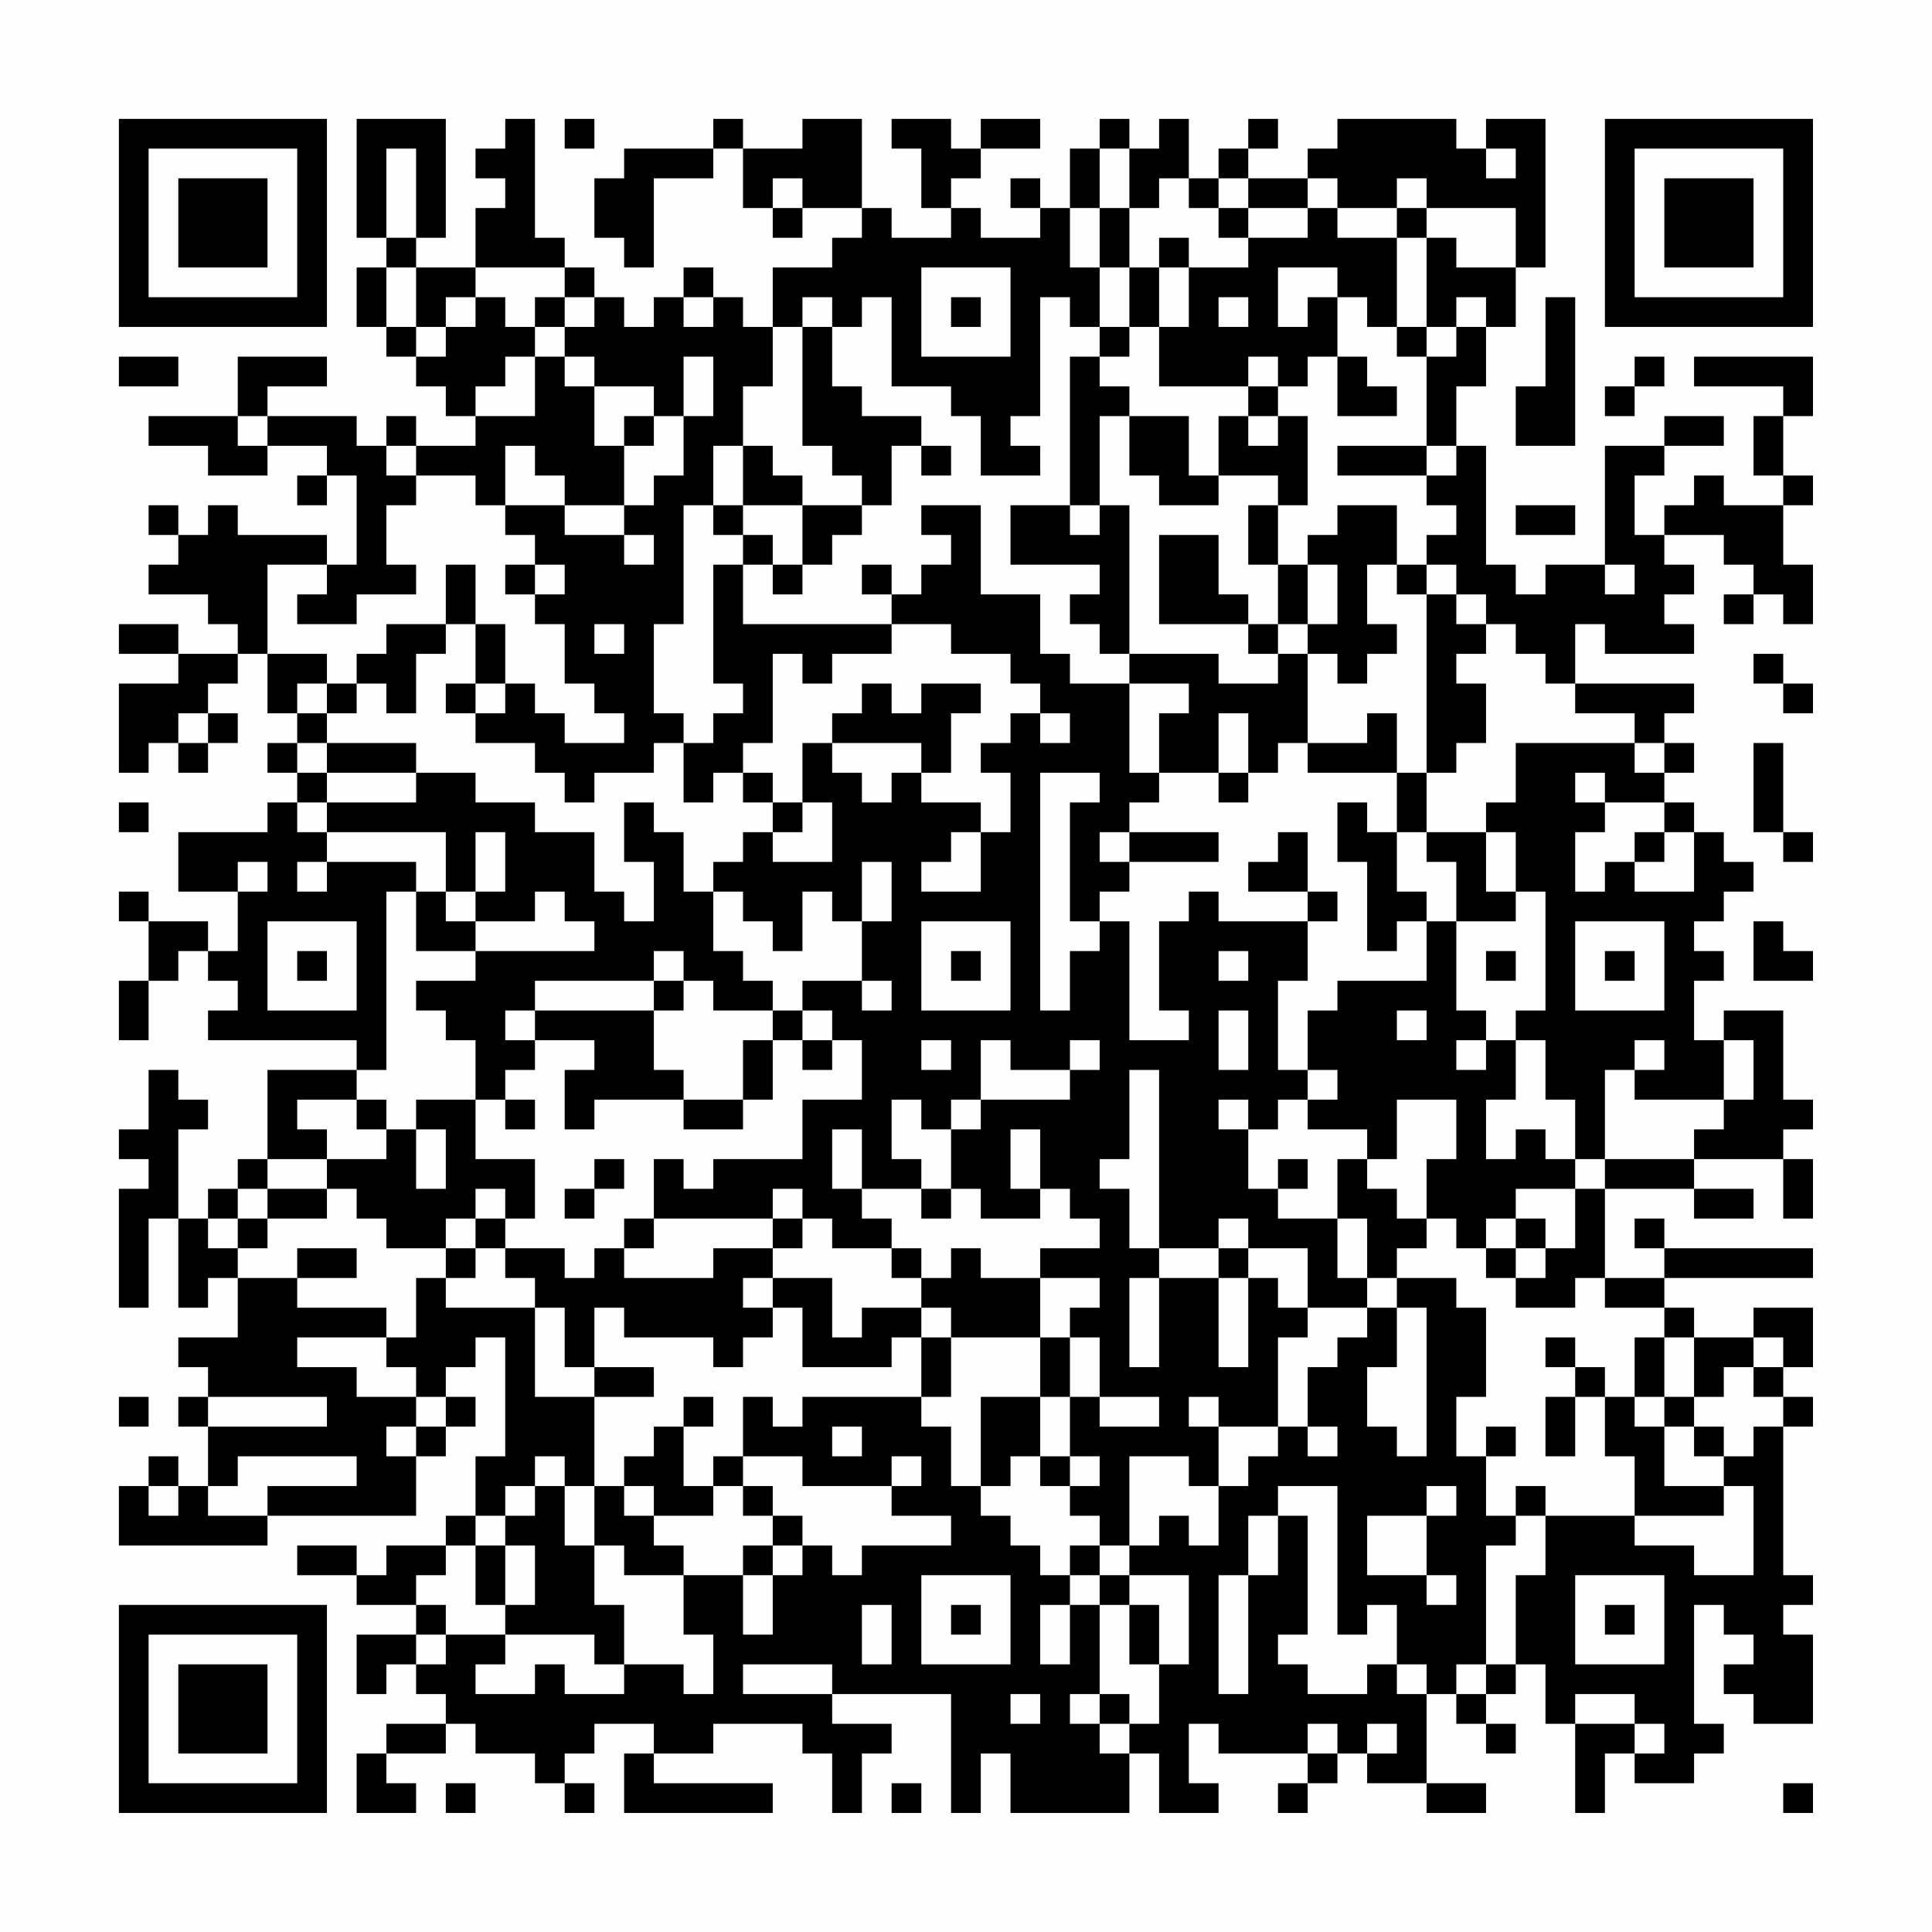 <?xml version="1.0" encoding="UTF-8"?>
<svg xmlns="http://www.w3.org/2000/svg" version="1.1" width="300" height="300" viewBox="0 0 300 300"><rect x="0" y="0" width="300" height="300" fill="#fefefe"/><g transform="scale(4.615)"><g transform="translate(4,4)"><path fill-rule="evenodd" d="M8 0L8 4L9 4L9 5L8 5L8 7L9 7L9 8L10 8L10 9L11 9L11 10L12 10L12 11L10 11L10 10L9 10L9 11L8 11L8 10L5 10L5 9L7 9L7 8L4 8L4 10L1 10L1 11L3 11L3 12L5 12L5 11L7 11L7 12L6 12L6 13L7 13L7 12L8 12L8 15L7 15L7 14L4 14L4 13L3 13L3 14L2 14L2 13L1 13L1 14L2 14L2 15L1 15L1 16L3 16L3 17L4 17L4 18L2 18L2 17L0 17L0 18L2 18L2 19L0 19L0 22L1 22L1 21L2 21L2 22L3 22L3 21L4 21L4 20L3 20L3 19L4 19L4 18L5 18L5 20L6 20L6 21L5 21L5 22L6 22L6 23L5 23L5 24L2 24L2 26L4 26L4 28L3 28L3 27L1 27L1 26L0 26L0 27L1 27L1 29L0 29L0 31L1 31L1 29L2 29L2 28L3 28L3 29L4 29L4 30L3 30L3 31L8 31L8 32L5 32L5 35L4 35L4 36L3 36L3 37L2 37L2 34L3 34L3 33L2 33L2 32L1 32L1 34L0 34L0 35L1 35L1 36L0 36L0 40L1 40L1 37L2 37L2 40L3 40L3 39L4 39L4 41L2 41L2 42L3 42L3 43L2 43L2 44L3 44L3 46L2 46L2 45L1 45L1 46L0 46L0 48L5 48L5 47L10 47L10 45L11 45L11 44L12 44L12 43L11 43L11 42L12 42L12 41L13 41L13 45L12 45L12 47L11 47L11 48L9 48L9 49L8 49L8 48L6 48L6 49L8 49L8 50L10 50L10 51L8 51L8 53L9 53L9 52L10 52L10 53L11 53L11 54L9 54L9 55L8 55L8 57L10 57L10 56L9 56L9 55L11 55L11 54L12 54L12 55L14 55L14 56L15 56L15 57L16 57L16 56L15 56L15 55L16 55L16 54L18 54L18 55L17 55L17 57L22 57L22 56L18 56L18 55L20 55L20 54L23 54L23 55L24 55L24 57L25 57L25 55L26 55L26 54L24 54L24 53L28 53L28 57L29 57L29 55L30 55L30 57L34 57L34 55L35 55L35 57L37 57L37 56L36 56L36 54L37 54L37 55L40 55L40 56L39 56L39 57L40 57L40 56L41 56L41 55L42 55L42 56L44 56L44 57L46 57L46 56L44 56L44 53L45 53L45 54L46 54L46 55L47 55L47 54L46 54L46 53L47 53L47 52L48 52L48 54L49 54L49 57L50 57L50 55L51 55L51 56L53 56L53 55L54 55L54 54L53 54L53 50L54 50L54 51L55 51L55 52L54 52L54 53L55 53L55 54L57 54L57 51L56 51L56 50L57 50L57 49L56 49L56 44L57 44L57 43L56 43L56 42L57 42L57 40L55 40L55 41L53 41L53 40L52 40L52 39L57 39L57 38L52 38L52 37L51 37L51 38L52 38L52 39L50 39L50 36L53 36L53 37L55 37L55 36L53 36L53 35L56 35L56 37L57 37L57 35L56 35L56 34L57 34L57 33L56 33L56 30L54 30L54 31L53 31L53 29L54 29L54 28L53 28L53 27L54 27L54 26L55 26L55 25L54 25L54 24L53 24L53 23L52 23L52 22L53 22L53 21L52 21L52 20L53 20L53 19L49 19L49 17L50 17L50 18L53 18L53 17L52 17L52 16L53 16L53 15L52 15L52 14L54 14L54 15L55 15L55 16L54 16L54 17L55 17L55 16L56 16L56 17L57 17L57 15L56 15L56 13L57 13L57 12L56 12L56 10L57 10L57 8L53 8L53 9L56 9L56 10L55 10L55 12L56 12L56 13L54 13L54 12L53 12L53 13L52 13L52 14L51 14L51 12L52 12L52 11L54 11L54 10L52 10L52 11L50 11L50 15L48 15L48 16L47 16L47 15L46 15L46 11L45 11L45 9L46 9L46 7L47 7L47 5L48 5L48 0L46 0L46 1L45 1L45 0L41 0L41 1L40 1L40 2L38 2L38 1L39 1L39 0L38 0L38 1L37 1L37 2L36 2L36 0L35 0L35 1L34 1L34 0L33 0L33 1L32 1L32 3L31 3L31 2L30 2L30 3L31 3L31 4L29 4L29 3L28 3L28 2L29 2L29 1L31 1L31 0L29 0L29 1L28 1L28 0L26 0L26 1L27 1L27 3L28 3L28 4L26 4L26 3L25 3L25 0L23 0L23 1L21 1L21 0L20 0L20 1L17 1L17 2L16 2L16 4L17 4L17 5L18 5L18 2L20 2L20 1L21 1L21 3L22 3L22 4L23 4L23 3L25 3L25 4L24 4L24 5L22 5L22 7L21 7L21 6L20 6L20 5L19 5L19 6L18 6L18 7L17 7L17 6L16 6L16 5L15 5L15 4L14 4L14 0L13 0L13 1L12 1L12 2L13 2L13 3L12 3L12 5L10 5L10 4L11 4L11 0ZM15 0L15 1L16 1L16 0ZM9 1L9 4L10 4L10 1ZM33 1L33 3L32 3L32 5L33 5L33 7L32 7L32 6L31 6L31 10L30 10L30 11L31 11L31 12L29 12L29 10L28 10L28 9L26 9L26 6L25 6L25 7L24 7L24 6L23 6L23 7L22 7L22 9L21 9L21 11L20 11L20 13L19 13L19 17L18 17L18 20L19 20L19 21L18 21L18 22L16 22L16 23L15 23L15 22L14 22L14 21L12 21L12 20L13 20L13 19L14 19L14 20L15 20L15 21L17 21L17 20L16 20L16 19L15 19L15 17L14 17L14 16L15 16L15 15L14 15L14 14L13 14L13 13L15 13L15 14L17 14L17 15L18 15L18 14L17 14L17 13L18 13L18 12L19 12L19 10L20 10L20 8L19 8L19 10L18 10L18 9L16 9L16 8L15 8L15 7L16 7L16 6L15 6L15 5L12 5L12 6L11 6L11 7L10 7L10 5L9 5L9 7L10 7L10 8L11 8L11 7L12 7L12 6L13 6L13 7L14 7L14 8L13 8L13 9L12 9L12 10L14 10L14 8L15 8L15 9L16 9L16 11L17 11L17 13L15 13L15 12L14 12L14 11L13 11L13 13L12 13L12 12L10 12L10 11L9 11L9 12L10 12L10 13L9 13L9 15L10 15L10 16L8 16L8 17L6 17L6 16L7 16L7 15L5 15L5 18L7 18L7 19L6 19L6 20L7 20L7 21L6 21L6 22L7 22L7 23L6 23L6 24L7 24L7 25L6 25L6 26L7 26L7 25L10 25L10 26L9 26L9 32L8 32L8 33L6 33L6 34L7 34L7 35L5 35L5 36L4 36L4 37L3 37L3 38L4 38L4 39L6 39L6 40L9 40L9 41L6 41L6 42L8 42L8 43L10 43L10 44L9 44L9 45L10 45L10 44L11 44L11 43L10 43L10 42L9 42L9 41L10 41L10 39L11 39L11 40L14 40L14 43L16 43L16 46L15 46L15 45L14 45L14 46L13 46L13 47L12 47L12 48L11 48L11 49L10 49L10 50L11 50L11 51L10 51L10 52L11 52L11 51L13 51L13 52L12 52L12 53L14 53L14 52L15 52L15 53L17 53L17 52L19 52L19 53L20 53L20 51L19 51L19 49L21 49L21 51L22 51L22 49L23 49L23 48L24 48L24 49L25 49L25 48L28 48L28 47L26 47L26 46L27 46L27 45L26 45L26 46L23 46L23 45L21 45L21 43L22 43L22 44L23 44L23 43L27 43L27 44L28 44L28 46L29 46L29 47L30 47L30 48L31 48L31 49L32 49L32 50L31 50L31 52L32 52L32 50L33 50L33 53L32 53L32 54L33 54L33 55L34 55L34 54L35 54L35 52L36 52L36 49L34 49L34 48L35 48L35 47L36 47L36 48L37 48L37 46L38 46L38 45L39 45L39 44L40 44L40 45L41 45L41 44L40 44L40 42L41 42L41 41L42 41L42 40L43 40L43 42L42 42L42 44L43 44L43 45L44 45L44 40L43 40L43 39L45 39L45 40L46 40L46 43L45 43L45 45L46 45L46 47L47 47L47 48L46 48L46 52L45 52L45 53L46 53L46 52L47 52L47 49L48 49L48 47L51 47L51 48L53 48L53 49L55 49L55 46L54 46L54 45L55 45L55 44L56 44L56 43L55 43L55 42L56 42L56 41L55 41L55 42L54 42L54 43L53 43L53 41L52 41L52 40L50 40L50 39L49 39L49 40L47 40L47 39L48 39L48 38L49 38L49 36L50 36L50 35L53 35L53 34L54 34L54 33L55 33L55 31L54 31L54 33L51 33L51 32L52 32L52 31L51 31L51 32L50 32L50 35L49 35L49 33L48 33L48 31L47 31L47 30L48 30L48 26L47 26L47 24L46 24L46 23L47 23L47 21L51 21L51 22L52 22L52 21L51 21L51 20L49 20L49 19L48 19L48 18L47 18L47 17L46 17L46 16L45 16L45 15L44 15L44 14L45 14L45 13L44 13L44 12L45 12L45 11L44 11L44 8L45 8L45 7L46 7L46 6L45 6L45 7L44 7L44 4L45 4L45 5L47 5L47 3L44 3L44 2L43 2L43 3L41 3L41 2L40 2L40 3L38 3L38 2L37 2L37 3L36 3L36 2L35 2L35 3L34 3L34 1ZM46 1L46 2L47 2L47 1ZM22 2L22 3L23 3L23 2ZM33 3L33 5L34 5L34 7L33 7L33 8L32 8L32 13L30 13L30 15L33 15L33 16L32 16L32 17L33 17L33 18L34 18L34 19L32 19L32 18L31 18L31 16L29 16L29 13L27 13L27 14L28 14L28 15L27 15L27 16L26 16L26 15L25 15L25 16L26 16L26 17L21 17L21 15L22 15L22 16L23 16L23 15L24 15L24 14L25 14L25 13L26 13L26 11L27 11L27 12L28 12L28 11L27 11L27 10L25 10L25 9L24 9L24 7L23 7L23 11L24 11L24 12L25 12L25 13L23 13L23 12L22 12L22 11L21 11L21 13L20 13L20 14L21 14L21 15L20 15L20 19L21 19L21 20L20 20L20 21L19 21L19 23L20 23L20 22L21 22L21 23L22 23L22 24L21 24L21 25L20 25L20 26L19 26L19 24L18 24L18 23L17 23L17 25L18 25L18 27L17 27L17 26L16 26L16 24L14 24L14 23L12 23L12 22L10 22L10 21L7 21L7 22L10 22L10 23L7 23L7 24L11 24L11 26L10 26L10 28L12 28L12 29L10 29L10 30L11 30L11 31L12 31L12 33L10 33L10 34L9 34L9 33L8 33L8 34L9 34L9 35L7 35L7 36L5 36L5 37L4 37L4 38L5 38L5 37L7 37L7 36L8 36L8 37L9 37L9 38L11 38L11 39L12 39L12 38L13 38L13 39L14 39L14 40L15 40L15 42L16 42L16 43L18 43L18 42L16 42L16 40L17 40L17 41L20 41L20 42L21 42L21 41L22 41L22 40L23 40L23 42L26 42L26 41L27 41L27 43L28 43L28 41L31 41L31 43L29 43L29 46L30 46L30 45L31 45L31 46L32 46L32 47L33 47L33 48L32 48L32 49L33 49L33 50L34 50L34 52L35 52L35 50L34 50L34 49L33 49L33 48L34 48L34 45L36 45L36 46L37 46L37 44L39 44L39 41L40 41L40 40L42 40L42 39L43 39L43 38L44 38L44 37L45 37L45 38L46 38L46 39L47 39L47 38L48 38L48 37L47 37L47 36L49 36L49 35L48 35L48 34L47 34L47 35L46 35L46 33L47 33L47 31L46 31L46 30L45 30L45 27L47 27L47 26L46 26L46 24L44 24L44 22L45 22L45 21L46 21L46 19L45 19L45 18L46 18L46 17L45 17L45 16L44 16L44 15L43 15L43 13L41 13L41 14L40 14L40 15L39 15L39 13L40 13L40 10L39 10L39 9L40 9L40 8L41 8L41 10L43 10L43 9L42 9L42 8L41 8L41 6L42 6L42 7L43 7L43 8L44 8L44 7L43 7L43 4L44 4L44 3L43 3L43 4L41 4L41 3L40 3L40 4L38 4L38 3L37 3L37 4L38 4L38 5L36 5L36 4L35 4L35 5L34 5L34 3ZM27 5L27 8L30 8L30 5ZM35 5L35 7L34 7L34 8L33 8L33 9L34 9L34 10L33 10L33 13L32 13L32 14L33 14L33 13L34 13L34 18L37 18L37 19L39 19L39 18L40 18L40 21L39 21L39 22L38 22L38 20L37 20L37 22L35 22L35 20L36 20L36 19L34 19L34 22L35 22L35 23L34 23L34 24L33 24L33 25L34 25L34 26L33 26L33 27L32 27L32 23L33 23L33 22L31 22L31 30L32 30L32 28L33 28L33 27L34 27L34 31L36 31L36 30L35 30L35 27L36 27L36 26L37 26L37 27L40 27L40 29L39 29L39 32L40 32L40 33L39 33L39 34L38 34L38 33L37 33L37 34L38 34L38 36L39 36L39 37L41 37L41 39L42 39L42 37L41 37L41 35L42 35L42 36L43 36L43 37L44 37L44 35L45 35L45 33L43 33L43 35L42 35L42 34L40 34L40 33L41 33L41 32L40 32L40 30L41 30L41 29L44 29L44 27L45 27L45 25L44 25L44 24L43 24L43 22L44 22L44 16L43 16L43 15L42 15L42 17L43 17L43 18L42 18L42 19L41 19L41 18L40 18L40 17L41 17L41 15L40 15L40 17L39 17L39 15L38 15L38 13L39 13L39 12L37 12L37 10L38 10L38 11L39 11L39 10L38 10L38 9L39 9L39 8L38 8L38 9L35 9L35 7L36 7L36 5ZM39 5L39 7L40 7L40 6L41 6L41 5ZM14 6L14 7L15 7L15 6ZM19 6L19 7L20 7L20 6ZM28 6L28 7L29 7L29 6ZM37 6L37 7L38 7L38 6ZM48 6L48 9L47 9L47 11L49 11L49 6ZM0 8L0 9L2 9L2 8ZM51 8L51 9L50 9L50 10L51 10L51 9L52 9L52 8ZM4 10L4 11L5 11L5 10ZM17 10L17 11L18 11L18 10ZM34 10L34 12L35 12L35 13L37 13L37 12L36 12L36 10ZM41 11L41 12L44 12L44 11ZM21 13L21 14L22 14L22 15L23 15L23 13ZM47 13L47 14L49 14L49 13ZM35 14L35 17L38 17L38 18L39 18L39 17L38 17L38 16L37 16L37 14ZM11 15L11 17L9 17L9 18L8 18L8 19L7 19L7 20L8 20L8 19L9 19L9 20L10 20L10 18L11 18L11 17L12 17L12 19L11 19L11 20L12 20L12 19L13 19L13 17L12 17L12 15ZM13 15L13 16L14 16L14 15ZM50 15L50 16L51 16L51 15ZM16 17L16 18L17 18L17 17ZM26 17L26 18L24 18L24 19L23 19L23 18L22 18L22 21L21 21L21 22L22 22L22 23L23 23L23 24L22 24L22 25L24 25L24 23L23 23L23 21L24 21L24 22L25 22L25 23L26 23L26 22L27 22L27 23L29 23L29 24L28 24L28 25L27 25L27 26L29 26L29 24L30 24L30 22L29 22L29 21L30 21L30 20L31 20L31 21L32 21L32 20L31 20L31 19L30 19L30 18L28 18L28 17ZM55 18L55 19L56 19L56 20L57 20L57 19L56 19L56 18ZM25 19L25 20L24 20L24 21L27 21L27 22L28 22L28 20L29 20L29 19L27 19L27 20L26 20L26 19ZM2 20L2 21L3 21L3 20ZM42 20L42 21L40 21L40 22L43 22L43 20ZM55 21L55 24L56 24L56 25L57 25L57 24L56 24L56 21ZM37 22L37 23L38 23L38 22ZM49 22L49 23L50 23L50 24L49 24L49 26L50 26L50 25L51 25L51 26L53 26L53 24L52 24L52 23L50 23L50 22ZM0 23L0 24L1 24L1 23ZM41 23L41 25L42 25L42 28L43 28L43 27L44 27L44 26L43 26L43 24L42 24L42 23ZM12 24L12 26L11 26L11 27L12 27L12 28L16 28L16 27L15 27L15 26L14 26L14 27L12 27L12 26L13 26L13 24ZM34 24L34 25L37 25L37 24ZM39 24L39 25L38 25L38 26L40 26L40 27L41 27L41 26L40 26L40 24ZM51 24L51 25L52 25L52 24ZM4 25L4 26L5 26L5 25ZM25 25L25 27L24 27L24 26L23 26L23 28L22 28L22 27L21 27L21 26L20 26L20 28L21 28L21 29L22 29L22 30L20 30L20 29L19 29L19 28L18 28L18 29L14 29L14 30L13 30L13 31L14 31L14 32L13 32L13 33L12 33L12 35L14 35L14 37L13 37L13 36L12 36L12 37L11 37L11 38L12 38L12 37L13 37L13 38L15 38L15 39L16 39L16 38L17 38L17 39L20 39L20 38L22 38L22 39L21 39L21 40L22 40L22 39L24 39L24 41L25 41L25 40L27 40L27 41L28 41L28 40L27 40L27 39L28 39L28 38L29 38L29 39L31 39L31 41L32 41L32 43L31 43L31 45L32 45L32 46L33 46L33 45L32 45L32 43L33 43L33 44L35 44L35 43L33 43L33 41L32 41L32 40L33 40L33 39L31 39L31 38L33 38L33 37L32 37L32 36L31 36L31 34L30 34L30 36L31 36L31 37L29 37L29 36L28 36L28 34L29 34L29 33L32 33L32 32L33 32L33 31L32 31L32 32L30 32L30 31L29 31L29 33L28 33L28 34L27 34L27 33L26 33L26 35L27 35L27 36L25 36L25 34L24 34L24 36L25 36L25 37L26 37L26 38L24 38L24 37L23 37L23 36L22 36L22 37L18 37L18 35L19 35L19 36L20 36L20 35L23 35L23 33L25 33L25 31L24 31L24 30L23 30L23 29L25 29L25 30L26 30L26 29L25 29L25 27L26 27L26 25ZM5 27L5 30L8 30L8 27ZM27 27L27 30L30 30L30 27ZM49 27L49 30L52 30L52 27ZM55 27L55 29L57 29L57 28L56 28L56 27ZM6 28L6 29L7 29L7 28ZM28 28L28 29L29 29L29 28ZM37 28L37 29L38 29L38 28ZM46 28L46 29L47 29L47 28ZM50 28L50 29L51 29L51 28ZM18 29L18 30L14 30L14 31L16 31L16 32L15 32L15 34L16 34L16 33L19 33L19 34L21 34L21 33L22 33L22 31L23 31L23 32L24 32L24 31L23 31L23 30L22 30L22 31L21 31L21 33L19 33L19 32L18 32L18 30L19 30L19 29ZM37 30L37 32L38 32L38 30ZM43 30L43 31L44 31L44 30ZM27 31L27 32L28 32L28 31ZM45 31L45 32L46 32L46 31ZM34 32L34 35L33 35L33 36L34 36L34 38L35 38L35 39L34 39L34 42L35 42L35 39L37 39L37 42L38 42L38 39L39 39L39 40L40 40L40 38L38 38L38 37L37 37L37 38L35 38L35 32ZM13 33L13 34L14 34L14 33ZM10 34L10 36L11 36L11 34ZM16 35L16 36L15 36L15 37L16 37L16 36L17 36L17 35ZM39 35L39 36L40 36L40 35ZM27 36L27 37L28 37L28 36ZM17 37L17 38L18 38L18 37ZM22 37L22 38L23 38L23 37ZM46 37L46 38L47 38L47 37ZM6 38L6 39L8 39L8 38ZM26 38L26 39L27 39L27 38ZM37 38L37 39L38 39L38 38ZM48 41L48 42L49 42L49 43L48 43L48 45L49 45L49 43L50 43L50 45L51 45L51 47L54 47L54 46L52 46L52 44L53 44L53 45L54 45L54 44L53 44L53 43L52 43L52 41L51 41L51 43L50 43L50 42L49 42L49 41ZM0 43L0 44L1 44L1 43ZM3 43L3 44L7 44L7 43ZM19 43L19 44L18 44L18 45L17 45L17 46L16 46L16 48L15 48L15 46L14 46L14 47L13 47L13 48L12 48L12 50L13 50L13 51L16 51L16 52L17 52L17 50L16 50L16 48L17 48L17 49L19 49L19 48L18 48L18 47L20 47L20 46L21 46L21 47L22 47L22 48L21 48L21 49L22 49L22 48L23 48L23 47L22 47L22 46L21 46L21 45L20 45L20 46L19 46L19 44L20 44L20 43ZM36 43L36 44L37 44L37 43ZM51 43L51 44L52 44L52 43ZM24 44L24 45L25 45L25 44ZM46 44L46 45L47 45L47 44ZM4 45L4 46L3 46L3 47L5 47L5 46L8 46L8 45ZM1 46L1 47L2 47L2 46ZM17 46L17 47L18 47L18 46ZM39 46L39 47L38 47L38 49L37 49L37 53L38 53L38 49L39 49L39 47L40 47L40 51L39 51L39 52L40 52L40 53L42 53L42 52L43 52L43 53L44 53L44 52L43 52L43 50L42 50L42 51L41 51L41 46ZM44 46L44 47L42 47L42 49L44 49L44 50L45 50L45 49L44 49L44 47L45 47L45 46ZM47 46L47 47L48 47L48 46ZM13 48L13 50L14 50L14 48ZM27 49L27 52L30 52L30 49ZM49 49L49 52L52 52L52 49ZM25 50L25 52L26 52L26 50ZM28 50L28 51L29 51L29 50ZM50 50L50 51L51 51L51 50ZM21 52L21 53L24 53L24 52ZM30 53L30 54L31 54L31 53ZM33 53L33 54L34 54L34 53ZM49 53L49 54L51 54L51 55L52 55L52 54L51 54L51 53ZM40 54L40 55L41 55L41 54ZM42 54L42 55L43 55L43 54ZM11 56L11 57L12 57L12 56ZM26 56L26 57L27 57L27 56ZM56 56L56 57L57 57L57 56ZM0 0L0 7L7 7L7 0ZM1 1L1 6L6 6L6 1ZM2 2L2 5L5 5L5 2ZM50 0L50 7L57 7L57 0ZM51 1L51 6L56 6L56 1ZM52 2L52 5L55 5L55 2ZM0 50L0 57L7 57L7 50ZM1 51L1 56L6 56L6 51ZM2 52L2 55L5 55L5 52Z" fill="#000000"/></g></g></svg>

